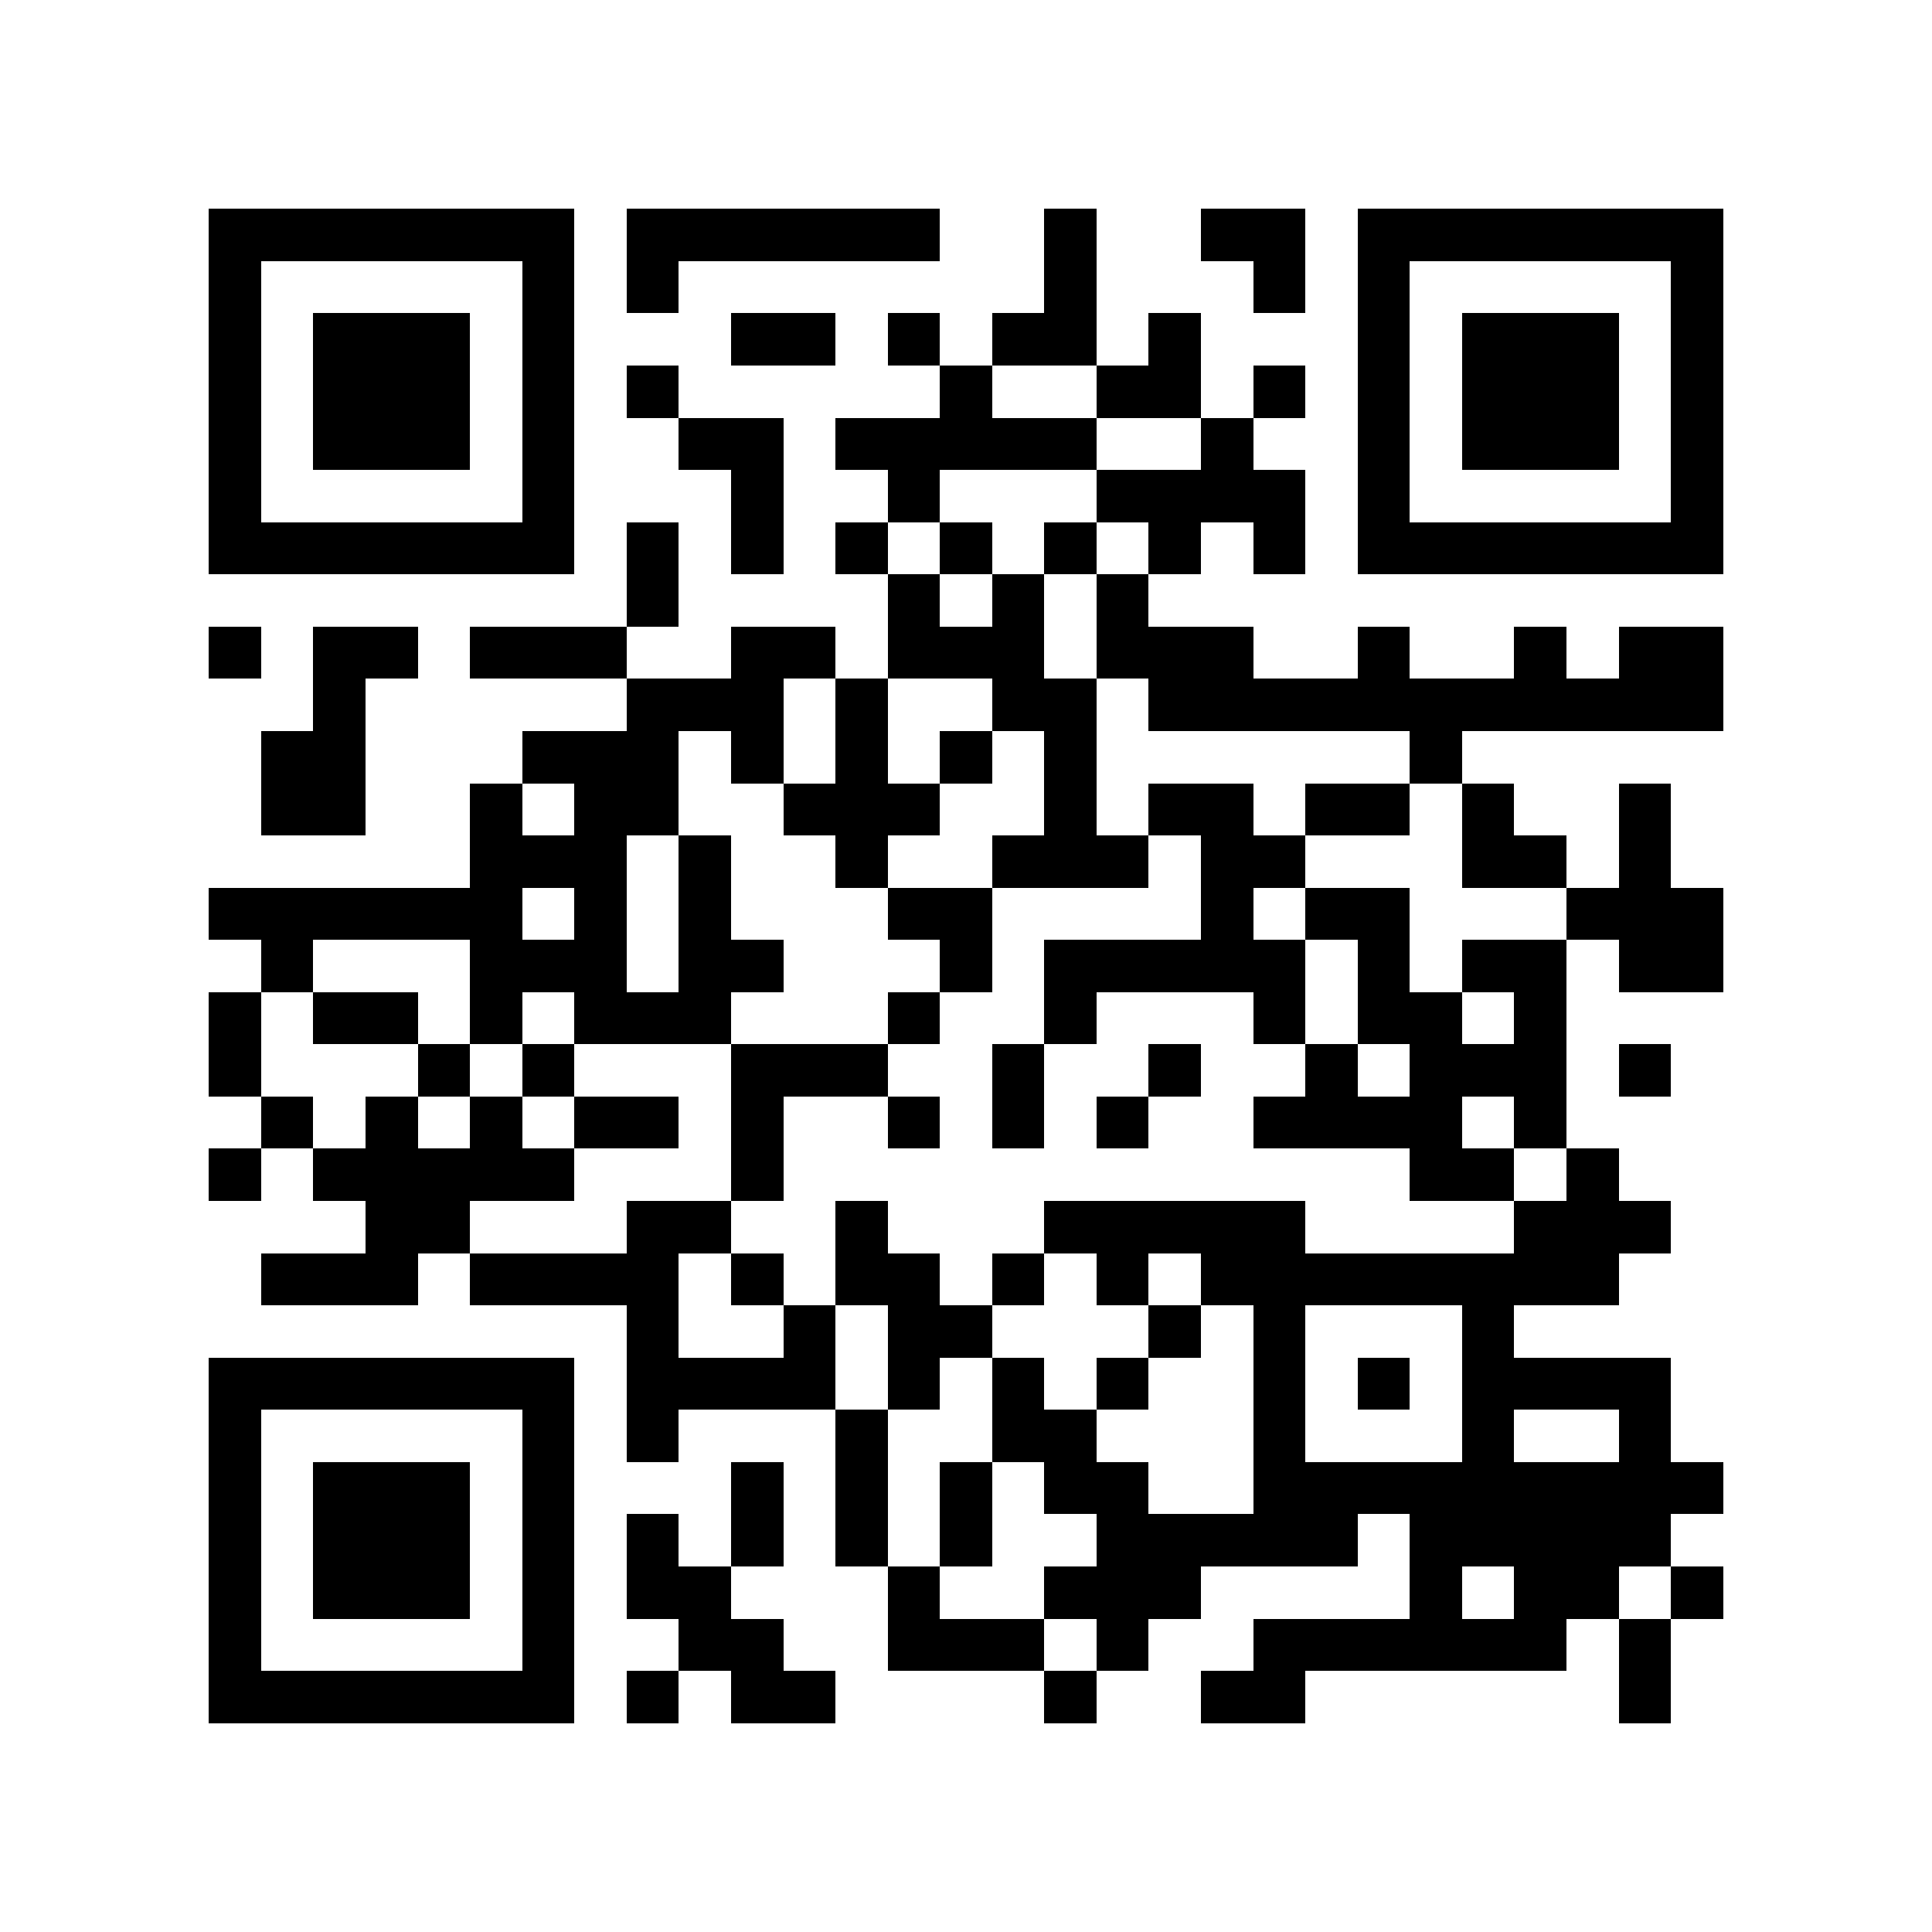 <?xml version="1.0" encoding="utf-8"?><!DOCTYPE svg PUBLIC "-//W3C//DTD SVG 1.1//EN" "http://www.w3.org/Graphics/SVG/1.1/DTD/svg11.dtd"><svg xmlns="http://www.w3.org/2000/svg" viewBox="0 0 37 37" shape-rendering="crispEdges"><path fill="#ffffff" d="M0 0h37v37H0z"/><path stroke="#000000" d="M4 4.5h7m1 0h6m2 0h1m2 0h2m1 0h7M4 5.5h1m5 0h1m1 0h1m7 0h1m3 0h1m1 0h1m5 0h1M4 6.5h1m1 0h3m1 0h1m3 0h2m1 0h1m1 0h2m1 0h1m3 0h1m1 0h3m1 0h1M4 7.5h1m1 0h3m1 0h1m1 0h1m5 0h1m2 0h2m1 0h1m1 0h1m1 0h3m1 0h1M4 8.5h1m1 0h3m1 0h1m2 0h2m1 0h5m2 0h1m2 0h1m1 0h3m1 0h1M4 9.5h1m5 0h1m3 0h1m2 0h1m3 0h4m1 0h1m5 0h1M4 10.5h7m1 0h1m1 0h1m1 0h1m1 0h1m1 0h1m1 0h1m1 0h1m1 0h7M12 11.5h1m4 0h1m1 0h1m1 0h1M4 12.5h1m1 0h2m1 0h3m2 0h2m1 0h3m1 0h3m2 0h1m2 0h1m1 0h2M6 13.5h1m5 0h3m1 0h1m2 0h2m1 0h11M5 14.5h2m3 0h3m1 0h1m1 0h1m1 0h1m1 0h1m6 0h1M5 15.5h2m2 0h1m1 0h2m2 0h3m2 0h1m1 0h2m1 0h2m1 0h1m2 0h1M9 16.5h3m1 0h1m2 0h1m2 0h3m1 0h2m3 0h2m1 0h1M4 17.5h6m1 0h1m1 0h1m3 0h2m4 0h1m1 0h2m3 0h3M5 18.5h1m3 0h3m1 0h2m3 0h1m1 0h5m1 0h1m1 0h2m1 0h2M4 19.5h1m1 0h2m1 0h1m1 0h3m3 0h1m2 0h1m3 0h1m1 0h2m1 0h1M4 20.5h1m3 0h1m1 0h1m3 0h3m2 0h1m2 0h1m2 0h1m1 0h3m1 0h1M5 21.5h1m1 0h1m1 0h1m1 0h2m1 0h1m2 0h1m1 0h1m1 0h1m2 0h4m1 0h1M4 22.5h1m1 0h5m3 0h1m12 0h2m1 0h1M7 23.5h2m3 0h2m2 0h1m3 0h5m4 0h3M5 24.5h3m1 0h4m1 0h1m1 0h2m1 0h1m1 0h1m1 0h8M12 25.5h1m2 0h1m1 0h2m3 0h1m1 0h1m3 0h1M4 26.5h7m1 0h4m1 0h1m1 0h1m1 0h1m2 0h1m1 0h1m1 0h4M4 27.5h1m5 0h1m1 0h1m3 0h1m2 0h2m3 0h1m3 0h1m2 0h1M4 28.5h1m1 0h3m1 0h1m3 0h1m1 0h1m1 0h1m1 0h2m2 0h9M4 29.5h1m1 0h3m1 0h1m1 0h1m1 0h1m1 0h1m1 0h1m2 0h5m1 0h5M4 30.5h1m1 0h3m1 0h1m1 0h2m3 0h1m2 0h3m4 0h1m1 0h2m1 0h1M4 31.5h1m5 0h1m2 0h2m2 0h3m1 0h1m2 0h6m1 0h1M4 32.5h7m1 0h1m1 0h2m4 0h1m2 0h2m6 0h1"/></svg>
